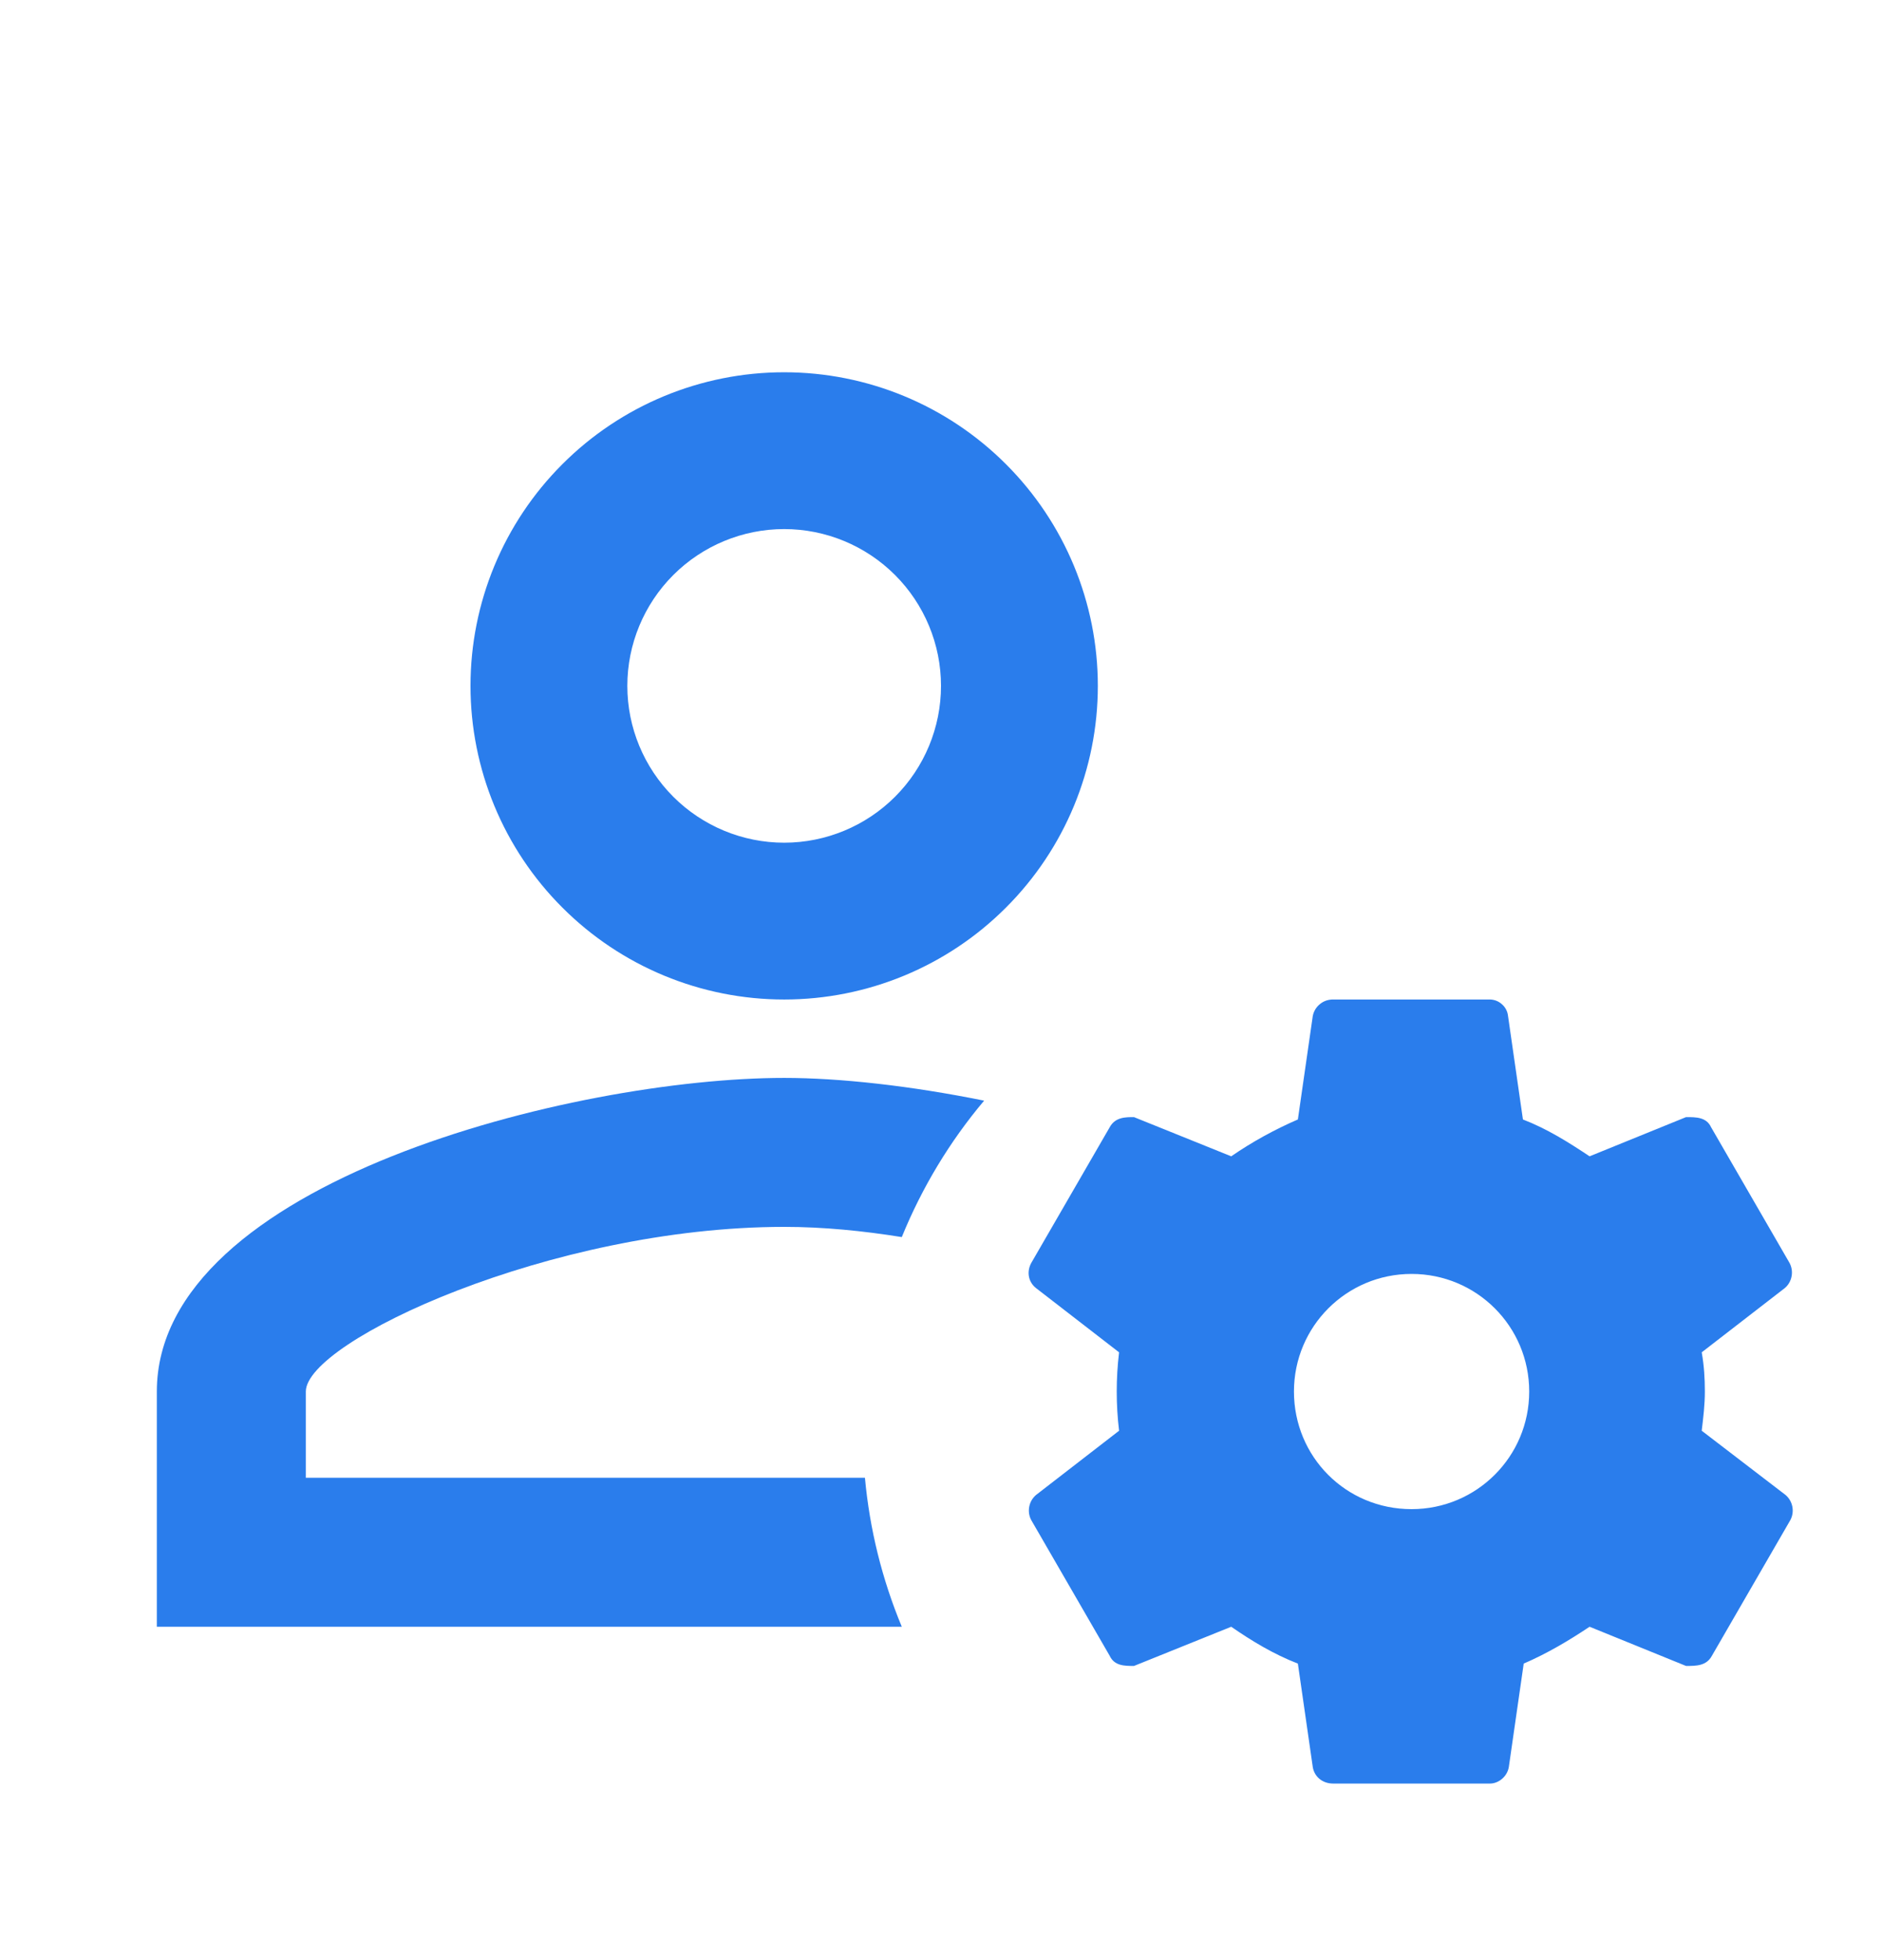 <svg width="24" height="25" viewBox="0 0 24 25" fill="none" xmlns="http://www.w3.org/2000/svg">
    <path d="M10 4.748C8.939 4.748 7.922 5.169 7.172 5.92C6.421 6.67 6 7.687 6 8.748C6 9.809 6.421 10.826 7.172 11.576C7.922 12.327 8.939 12.748 10 12.748C11.061 12.748 12.078 12.327 12.828 11.576C13.579 10.826 14 9.809 14 8.748C14 7.687 13.579 6.67 12.828 5.92C12.078 5.169 11.061 4.748 10 4.748ZM10 6.748C10.53 6.748 11.039 6.959 11.414 7.334C11.789 7.709 12 8.218 12 8.748C12 9.278 11.789 9.787 11.414 10.162C11.039 10.537 10.53 10.748 10 10.748C9.47 10.748 8.961 10.537 8.586 10.162C8.211 9.787 8 9.278 8 8.748C8 8.218 8.211 7.709 8.586 7.334C8.961 6.959 9.47 6.748 10 6.748ZM10 13.748C7.33 13.748 2 15.078 2 17.748V20.748H11.5C11.248 20.142 11.09 19.502 11.03 18.848H3.9V17.748C3.9 17.108 7.03 15.648 10 15.648C10.5 15.648 11 15.698 11.5 15.778C11.757 15.147 12.111 14.559 12.55 14.038C11.61 13.848 10.71 13.748 10 13.748Z" fill="#2A7DEC"/>
    <path d="M17.001 12.748C16.94 12.747 16.88 12.767 16.833 12.806C16.785 12.844 16.753 12.898 16.741 12.958L16.551 14.278C16.251 14.408 15.961 14.568 15.701 14.748L14.461 14.248C14.351 14.248 14.221 14.248 14.151 14.378L13.151 16.108C13.091 16.218 13.111 16.348 13.211 16.428L14.271 17.248C14.231 17.58 14.231 17.916 14.271 18.248L13.211 19.068C13.166 19.107 13.136 19.159 13.125 19.218C13.114 19.276 13.123 19.336 13.151 19.388L14.151 21.118C14.211 21.248 14.341 21.248 14.461 21.248L15.701 20.748C15.961 20.928 16.241 21.098 16.551 21.218L16.741 22.538C16.761 22.658 16.861 22.748 17.001 22.748H19.001C19.111 22.748 19.221 22.658 19.241 22.538L19.431 21.218C19.731 21.088 20.001 20.928 20.271 20.748L21.501 21.248C21.631 21.248 21.761 21.248 21.831 21.118L22.831 19.388C22.859 19.336 22.868 19.276 22.857 19.218C22.846 19.159 22.816 19.107 22.771 19.068L21.701 18.248C21.721 18.078 21.741 17.918 21.741 17.748C21.741 17.578 21.731 17.418 21.701 17.248L22.761 16.428C22.806 16.39 22.836 16.337 22.847 16.279C22.858 16.221 22.849 16.16 22.821 16.108L21.821 14.378C21.761 14.248 21.631 14.248 21.501 14.248L20.271 14.748C20.001 14.568 19.731 14.398 19.421 14.278L19.231 12.958C19.225 12.901 19.198 12.848 19.155 12.81C19.113 12.771 19.058 12.749 19.001 12.748H17.001ZM18.001 16.248C18.831 16.248 19.501 16.918 19.501 17.748C19.501 18.578 18.831 19.248 18.001 19.248C17.161 19.248 16.501 18.578 16.501 17.748C16.501 16.918 17.171 16.248 18.001 16.248Z" fill="#2A7DEC"/>
</svg>
